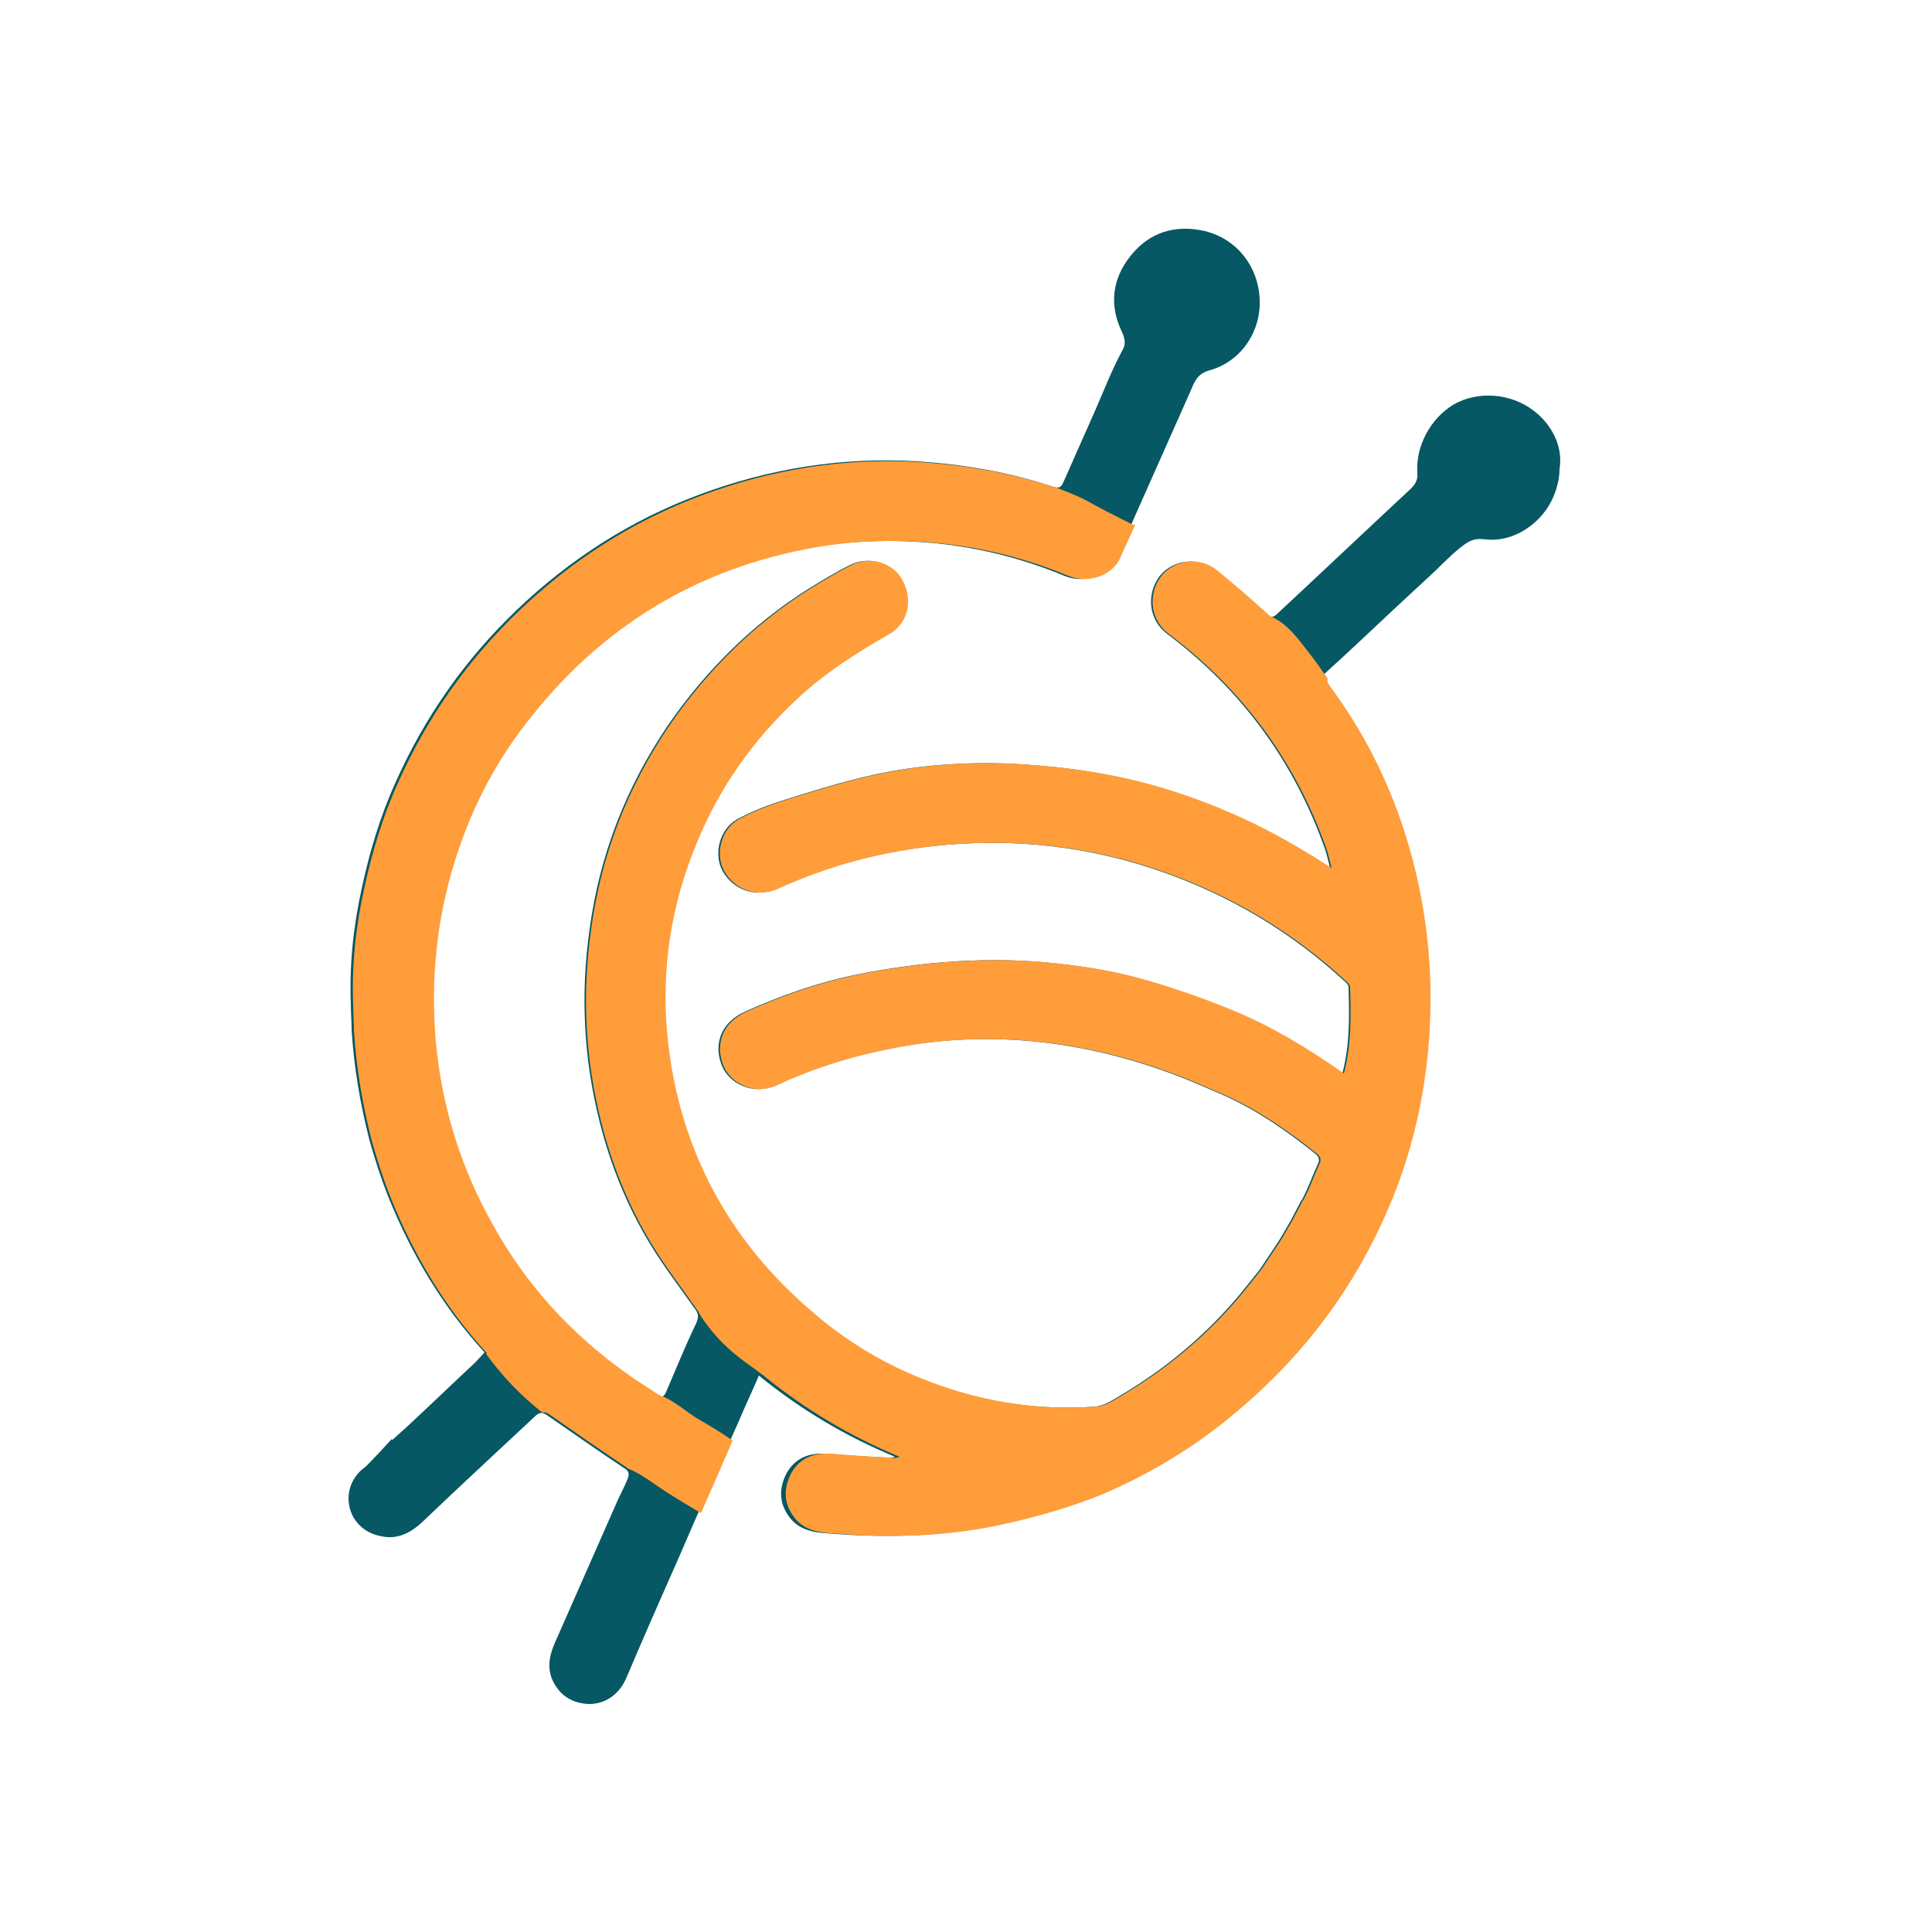 <?xml version="1.0" encoding="utf-8"?>
<!-- Generator: Adobe Illustrator 21.0.2, SVG Export Plug-In . SVG Version: 6.00 Build 0)  -->
<svg version="1.1" id="Layer_1" xmlns="http://www.w3.org/2000/svg" xmlns:xlink="http://www.w3.org/1999/xlink" x="0px" y="0px"
	 viewBox="0 0 250 250" style="enable-background:new 0 0 250 250;" xml:space="preserve">
<style type="text/css">
	.st0{fill:#055864;}
	.st1{fill:#FF9D3A;}
</style>
<g>
	<path class="st0" d="M198.4,53.1c-2.9-2.2-7.2-2.6-10.4-0.7c-2.9,1.8-4.8,5.3-4.6,8.7c0.1,0.9-0.2,1.5-0.8,2.1
		c-5.8,5.4-11.5,10.8-17.3,16.2c-0.6,0.6-0.9,0.5-1.5,0c-2.1-1.9-4.3-3.8-6.5-5.6c-2.2-1.8-5.5-1.4-7.2,0.7
		c-1.8,2.3-1.5,5.7,0.9,7.5c9.7,7.3,16.5,16.6,20.5,28c0.2,0.7,0.4,1.4,0.6,2.3c-1.2-0.7-2-1.3-2.9-1.8c-6.3-3.9-13.1-6.9-20.2-8.9
		c-6.1-1.7-12.3-2.5-18.6-2.8c-5.7-0.2-11.5,0.2-17.1,1.4c-4.2,0.9-8.3,2.2-12.4,3.5c-1.9,0.6-3.8,1.4-5.5,2.3
		c-2.3,1.3-3.1,4.5-1.9,6.7c1.4,2.5,4.3,3.5,7,2.3c8.1-3.7,16.7-5.6,25.6-5.9c9.1-0.3,17.9,1.2,26.4,4.5c8,3.1,15.1,7.5,21.4,13.3
		c0.3,0.2,0.6,0.6,0.6,0.8c0.1,3.7,0.2,7.4-0.8,11.2c-4.7-3.3-9.5-6.2-14.7-8.3c-3.7-1.5-7.4-2.8-11.3-3.9c-3.5-1-7.2-1.6-10.8-2
		c-8.5-1-17.6-0.3-26,1.4c-5,1-9.8,2.7-14.5,4.8c-3.1,1.4-4,4.1-3.1,6.7c0.9,2.7,4.2,4.1,6.9,2.9c4.9-2.3,10.1-3.9,15.4-4.9
		c12.9-2.5,25.8-0.8,38,4.1c1.7,0.7,3.3,1.4,4.9,2.1c4.2,1.9,8.1,4.6,11.7,7.5c0.5,0.4,0.6,0.8,0.3,1.4c-0.7,1.5-1.2,3-2,4.5
		c0,0,0,0.1-0.1,0.1l0,0l-1.3,2.5l-1.1,1.9c0,0,0,0,0,0c0,0,0,0,0,0l-0.6,1l-2.4,3.6l0,0c-0.8,1-1.6,2-2.4,3
		c-4.4,5.3-9.6,9.7-15.5,13.2c-1,0.6-2.2,1.4-3.3,1.5c-6.5,0.5-12.9-0.3-19.1-2.3c-6.5-2.1-12.4-5.3-17.6-9.8
		c-11-9.3-17.4-21.2-18.9-35.5c-0.9-8.8,0.4-17.3,3.8-25.4c2.9-7.1,7.3-13.3,12.9-18.5c3.6-3.4,7.7-6,11.9-8.4
		c2.5-1.4,3.2-4.4,1.8-7c-1.2-2.3-4.2-3.2-6.6-2c-1.8,0.9-3.6,2-5.4,3.1c-7.3,4.6-13.3,10.6-18.2,17.7c-5.4,8-8.8,16.7-10.1,26.3
		c-1.2,8.4-0.8,16.7,1.3,25c1.4,5.6,3.6,11,6.6,15.9c1.7,2.8,3.7,5.4,5.6,8.1c0.5,0.6,0.7,1.1,0.3,2c-1.4,2.9-2.6,5.9-3.9,8.9
		c-0.3,0.7-0.7,0.9-1.4,0.4c-1.4-0.9-2.8-1.7-4.1-2.7c-7.2-5.1-13-11.4-17.3-19.1c-4.2-7.4-6.7-15.3-7.5-23.9
		c-0.7-8,0.1-15.9,2.5-23.5c2-6.4,5-12.3,9.1-17.6c9.6-12.5,22.1-20.2,37.7-22.9c5.3-0.9,10.6-1,15.9-0.5c5.8,0.6,11.3,2,16.6,4.2
		c2.6,1.1,5.8,0,6.8-2.4c3.2-7.2,6.4-14.4,9.6-21.6c0.5-1.2,0.9-2.2,2.5-2.6c4.1-1.2,6.6-5.1,6.4-9.2c-0.2-4.3-3-7.8-7.1-8.8
		c-3.9-0.9-7.2,0.2-9.6,3.2c-2.4,3-2.8,6.4-1.1,9.9c0.4,0.9,0.5,1.6,0,2.4c-1.4,2.6-2.5,5.5-3.7,8.2c-1.3,2.9-2.6,5.9-3.9,8.8
		c-0.3,0.7-0.6,0.8-1.3,0.6c-5.7-1.9-11.5-2.9-17.5-3.3c-9.7-0.6-19.2,0.9-28.3,4.3c-8.9,3.3-16.8,8.4-23.6,14.9
		c-6.7,6.4-11.9,13.8-15.7,22.3c-2,4.4-3.4,9.1-4.4,13.8c-1.1,5-1.6,9.9-1.4,15c0,1.1,0.1,2.2,0.1,3.3c0.3,4.8,1.1,9.5,2.3,14.2
		c0.7,2.5,1.5,5,2.5,7.5c3,7.4,7,14.1,12.4,20l-1.2,1.3l0,0c-2.9,2.7-5.7,5.4-8.6,8.1l-2.1,1.9c0,0-0.1,0-0.1-0.1
		c-1.1,1.2-2.2,2.4-3.4,3.6c-1.3,0.9-2.2,2.4-2.2,4.1c0,2.5,1.8,4.5,4.3,4.9c1.9,0.4,3.6-0.3,5.3-1.9c4.8-4.6,9.7-9.1,14.5-13.6
		c0.6-0.6,1-0.6,1.7-0.1c3.3,2.3,6.6,4.6,9.9,6.8c0.7,0.4,0.6,0.9,0.4,1.4c-0.4,1-0.9,1.9-1.3,2.8c-2.6,5.9-5.2,11.8-7.8,17.7
		c-0.8,1.7-1.4,3.4-0.7,5.3c0.9,2.1,2.5,3.2,4.8,3.3c2.2,0,4-1.3,4.9-3.5c2.2-5.2,4.5-10.4,6.8-15.6c2.5-5.8,5.1-11.7,7.7-17.5
		c0.8-1.9,1.7-3.8,2.6-5.9c5.4,4.4,11.3,7.9,17.6,10.5c-0.5,0.2-0.8,0.2-1.2,0.1c-2.6-0.1-5.2-0.3-7.8-0.5c-2.2-0.1-3.9,0.6-5,2.5
		c-1,1.9-1,3.8,0.2,5.5c1.1,1.7,3,2.2,4.9,2.3c7.2,0.6,14.4,0.5,21.6-1c4.7-1,9.3-2.3,13.7-4.1c6.5-2.8,12.5-6.5,17.9-11.2
		c8.3-7.1,14.6-15.6,18.9-25.6c3-6.9,4.7-14.2,5.3-21.7c0.7-9.2-0.3-18.3-3.1-27.1c-2.2-6.9-5.4-13.2-9.7-19
		c-0.5-0.7-0.5-1.2,0.2-1.8c2.9-2.6,5.7-5.3,8.6-8c0,0,5.5-5.1,5.5-5.1c1-1,2.9-2.9,4.1-3.6c0.8-0.5,1.5-0.5,2.4-0.4
		c3.7,0.4,7.3-2.2,8.7-5.5c0.5-1.2,0.8-2.4,0.8-3.6C202.3,57.8,200.8,54.9,198.4,53.1z"/>
	<g>
		<path class="st1" d="M90.3,183.6c-1.5-0.9-3.1-2.4-4.8-3c-0.1-0.1-0.3-0.1-0.4-0.2c-1.3-0.9-2.7-1.7-3.9-2.6
			c-7.2-5.1-13-11.4-17.3-19.1c-4.2-7.4-6.7-15.3-7.5-23.9c-0.7-8,0.1-15.9,2.5-23.5c2-6.4,5-12.3,9.1-17.6
			c9.6-12.5,22.1-20.2,37.7-22.9c5.3-0.9,10.6-1,15.9-0.5c5.8,0.6,11.3,2,16.6,4.2c2.6,1.1,5.8,0,6.8-2.4c0.6-1.4,1.3-2.8,1.9-4.2
			c-0.2,0-0.3,0-0.5-0.1c-1.8-0.9-3.6-1.8-5.4-2.8c-1.4-0.8-2.8-1.3-4.3-1.9c0,0,0,0-0.1,0c-5.7-1.9-11.5-2.9-17.5-3.3
			c-9.7-0.6-19.2,0.9-28.3,4.3c-8.9,3.3-16.8,8.4-23.6,14.9c-6.7,6.4-11.9,13.8-15.7,22.3c-2,4.4-3.4,9.1-4.4,13.8
			c-1.1,5-1.6,9.9-1.4,15c0,1.1,0.1,2.2,0.1,3.3c0.3,4.8,1.1,9.5,2.3,14.2c0.7,2.5,1.5,5,2.5,7.5c3,7.4,7,14.1,12.4,20l-0.1,0.1
			c2.1,2.9,4.5,5.4,7.3,7.6c0.3-0.1,0.6,0,1,0.3c3.3,2.3,6.6,4.6,9.9,6.8c0,0,0.1,0.1,0.1,0.1c2,0.8,3.6,2.2,5.4,3.3
			c1.4,0.9,2.8,1.7,4.1,2.5c1.4-3.2,2.8-6.3,4.1-9.4C93.5,185.5,91.9,184.5,90.3,183.6z"/>
		<path class="st1" d="M181.8,107.8c-2.2-6.9-5.4-13.2-9.7-19c-0.3-0.4-0.4-0.7-0.3-1c-0.8-1.1-1.5-2.2-2.4-3.3
			c-1.4-1.8-2.8-3.8-4.9-4.7c-0.2-0.1-0.4-0.3-0.5-0.4c0,0,0,0,0,0c-2.1-1.9-4.3-3.8-6.5-5.6c-2.2-1.8-5.5-1.4-7.2,0.7
			c-1.8,2.3-1.5,5.7,0.9,7.5c9.7,7.3,16.5,16.6,20.5,28c0.2,0.7,0.4,1.4,0.6,2.3c-1.2-0.7-2-1.3-2.9-1.8c-6.3-3.9-13.1-6.9-20.2-8.9
			c-6.1-1.7-12.3-2.5-18.6-2.8c-5.7-0.2-11.5,0.2-17.1,1.4c-4.2,0.9-8.3,2.2-12.4,3.5c-1.9,0.6-3.8,1.4-5.5,2.3
			c-2.3,1.3-3.1,4.5-1.9,6.7c1.4,2.5,4.3,3.5,7,2.3c8.1-3.7,16.7-5.6,25.6-5.9c9.1-0.3,17.9,1.2,26.4,4.5c8,3.1,15.1,7.5,21.4,13.3
			c0.3,0.2,0.6,0.6,0.6,0.8c0.1,3.7,0.2,7.4-0.8,11.2c-4.7-3.3-9.5-6.2-14.7-8.3c-3.7-1.5-7.4-2.8-11.3-3.9c-3.5-1-7.2-1.6-10.8-2
			c-8.5-1-17.6-0.3-26,1.4c-5,1-9.8,2.7-14.5,4.8c-3.1,1.4-4,4.1-3.1,6.7c0.9,2.7,4.2,4.1,6.9,2.9c4.9-2.3,10.1-3.9,15.4-4.9
			c12.9-2.5,25.8-0.8,38,4.1c1.7,0.7,3.3,1.4,4.9,2.1c4.2,1.9,8.1,4.6,11.7,7.5c0.5,0.4,0.6,0.8,0.3,1.4c-0.7,1.5-1.2,3-2,4.5
			c0,0,0,0.1-0.1,0.1l0,0l-1.3,2.5l-1.1,1.9c0,0,0,0,0,0c0,0,0,0,0,0l-0.6,1l-2.4,3.6l0,0c-0.8,1-1.6,2-2.4,3
			c-4.4,5.3-9.6,9.7-15.5,13.2c-1,0.6-2.2,1.4-3.3,1.5c-6.5,0.5-12.9-0.3-19.1-2.3c-6.5-2.1-12.4-5.3-17.6-9.8
			c-11-9.3-17.4-21.2-18.9-35.5c-0.9-8.8,0.4-17.3,3.8-25.4c2.9-7.1,7.3-13.3,12.9-18.5c3.6-3.4,7.7-6,11.9-8.4
			c2.5-1.4,3.2-4.4,1.8-7c-1.2-2.3-4.2-3.2-6.6-2c-1.8,0.9-3.6,2-5.4,3.1c-7.3,4.6-13.3,10.6-18.2,17.7c-5.4,8-8.8,16.7-10.1,26.3
			c-1.2,8.4-0.8,16.7,1.3,25c1.4,5.6,3.6,11,6.6,15.9c1.7,2.8,3.7,5.4,5.6,8.1c0.2,0.3,0.4,0.5,0.5,0.8c1.3,2.1,3.2,4.2,5.2,5.7
			c1,0.8,2.1,1.5,3.1,2.3c5.4,4.4,11.3,7.9,17.6,10.5c-0.5,0.2-0.8,0.2-1.2,0.1c-2.6-0.1-5.2-0.3-7.8-0.5c-2.2-0.1-3.9,0.6-5,2.5
			c-1,1.9-1,3.8,0.2,5.5c1.1,1.7,3,2.2,4.9,2.3c7.2,0.6,14.4,0.5,21.6-1c4.7-1,9.3-2.3,13.7-4.1c6.5-2.8,12.5-6.5,17.9-11.2
			c8.3-7.1,14.6-15.6,18.9-25.6c3-6.9,4.7-14.2,5.3-21.7C185.6,125.7,184.6,116.6,181.8,107.8z"/>
	</g>
</g>
<g>
</g>
<g>
</g>
<g>
</g>
<g>
</g>
<g>
</g>
<g>
</g>
<g>
</g>
<g>
</g>
<g>
</g>
<g>
</g>
<g>
</g>
<g>
</g>
<g>
</g>
<g>
</g>
<g>
</g>
</svg>
